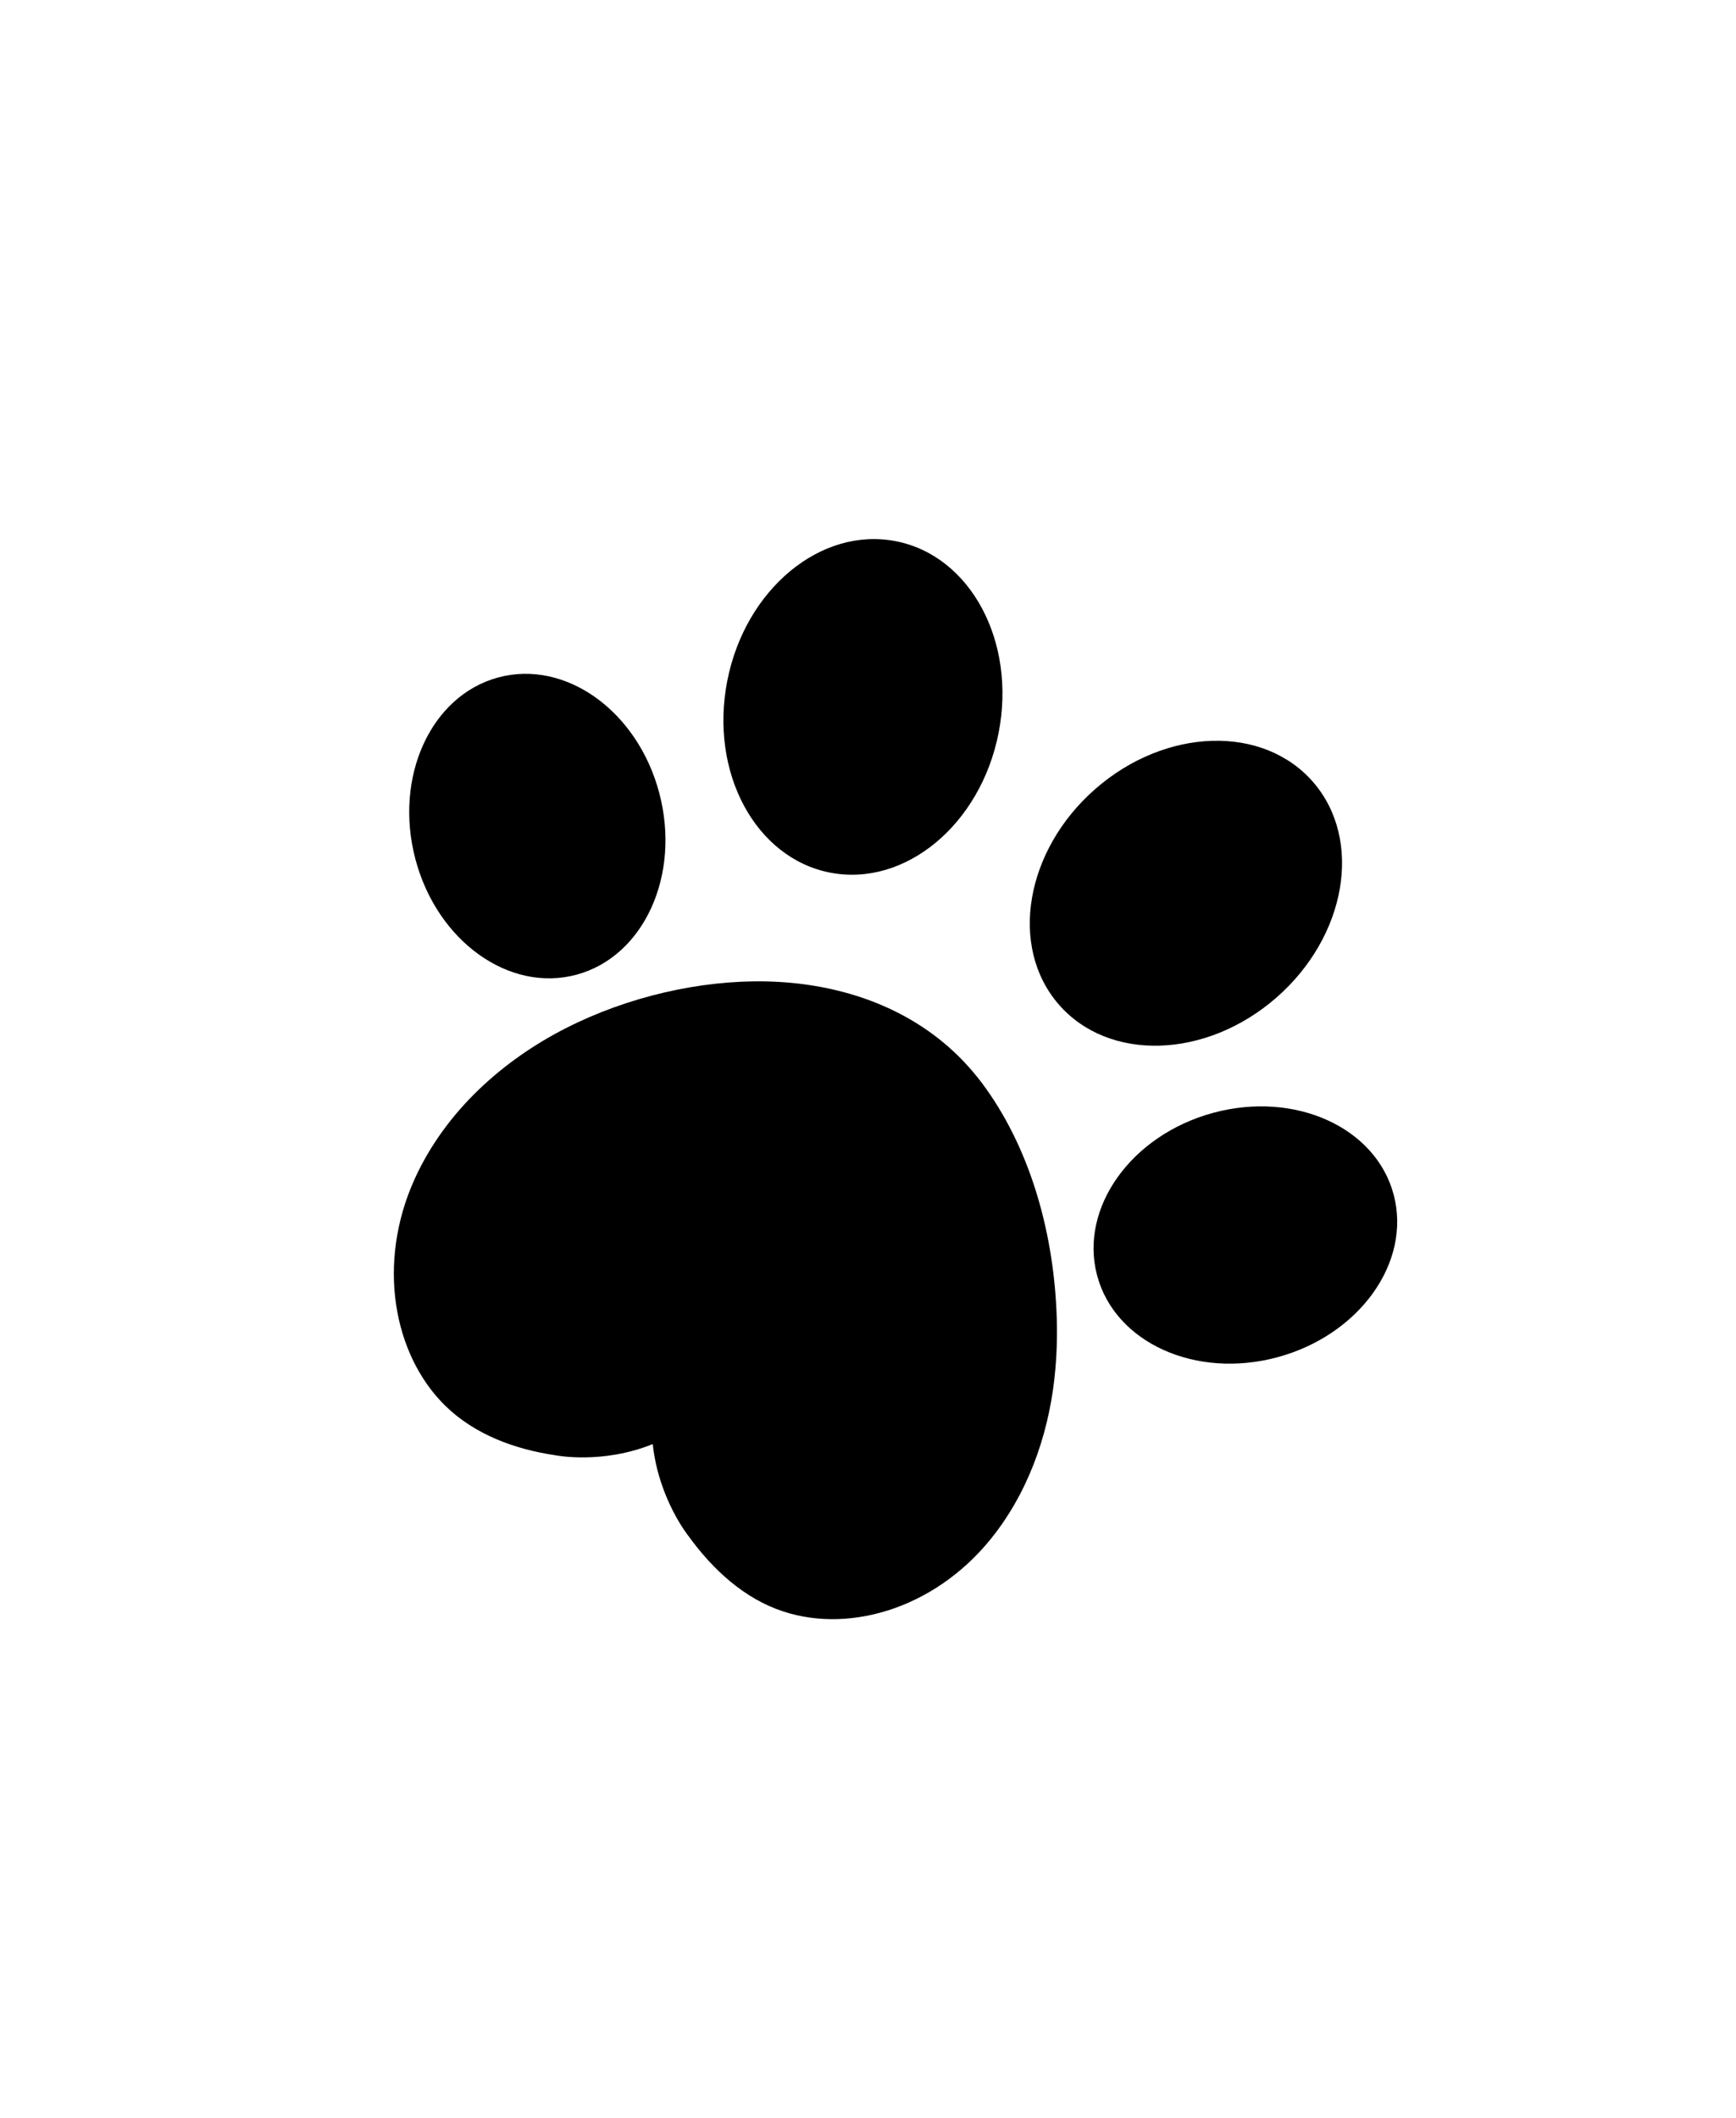 <svg width="100" height="122" viewBox="-7 -5.5 100 90" fill="none" xmlns="http://www.w3.org/2000/svg">
<g clip-path="url(#clip0_1164_3154)">
<path d="M30.592 61.685C27.671 62.863 25.001 62.327 25.001 62.327C22.642 61.979 20.338 61.13 18.639 59.464C15.653 56.524 14.682 51.258 16.894 46.393C18.687 42.46 22.023 39.545 25.59 37.727C29.158 35.909 33.337 34.951 37.134 35.031C40.922 35.114 44.518 36.227 47.306 38.521C48.137 39.204 48.896 39.997 49.57 40.893C52.245 44.474 53.644 49.218 53.858 54.022C53.909 55.125 53.891 56.247 53.792 57.364C53.512 60.64 52.452 64.016 50.361 66.78C47.15 71.034 42.093 72.626 38.128 71.325C35.881 70.594 34.062 68.918 32.657 66.975C32.657 66.975 30.935 64.841 30.599 61.672" fill="black"/>
<path d="M31.021 60.97C31.021 60.97 37.346 59.435 38.922 55.326C40.496 51.217 33.981 47.675 31.634 51.71C29.282 55.741 31.021 60.97 31.021 60.97Z" fill="black"/>
<path d="M26.216 34.642C30.095 33.589 32.226 28.904 30.976 24.177C29.727 19.45 25.569 16.471 21.69 17.525C17.811 18.578 15.679 23.263 16.929 27.99C18.179 32.717 22.337 35.696 26.216 34.642Z" fill="black"/>
<path d="M40.832 28.767C45.148 29.597 49.486 25.995 50.522 20.721C51.558 15.447 48.9 10.499 44.584 9.67C40.269 8.84 35.93 12.442 34.894 17.716C33.858 22.99 36.516 27.938 40.832 28.767Z" fill="black"/>
<path d="M66.521 35.968C70.57 32.434 71.521 26.875 68.645 23.553C65.768 20.23 60.154 20.402 56.105 23.936C52.056 27.47 51.105 33.029 53.982 36.351C56.858 39.674 62.472 39.502 66.521 35.968Z" fill="black"/>
<path d="M66.599 56.675C71.318 55.394 74.31 51.206 73.282 47.32C72.255 43.434 67.597 41.322 62.878 42.603C58.16 43.884 55.167 48.073 56.195 51.959C57.222 55.845 61.88 57.956 66.599 56.675Z" fill="black"/>
</g>
<defs>
<clipPath id="clip0_1164_3154">
<rect width="63.249" height="57.186" fill="white" transform="translate(29.408 0.486) rotate(30)"/>
</clipPath>
</defs>
</svg>
